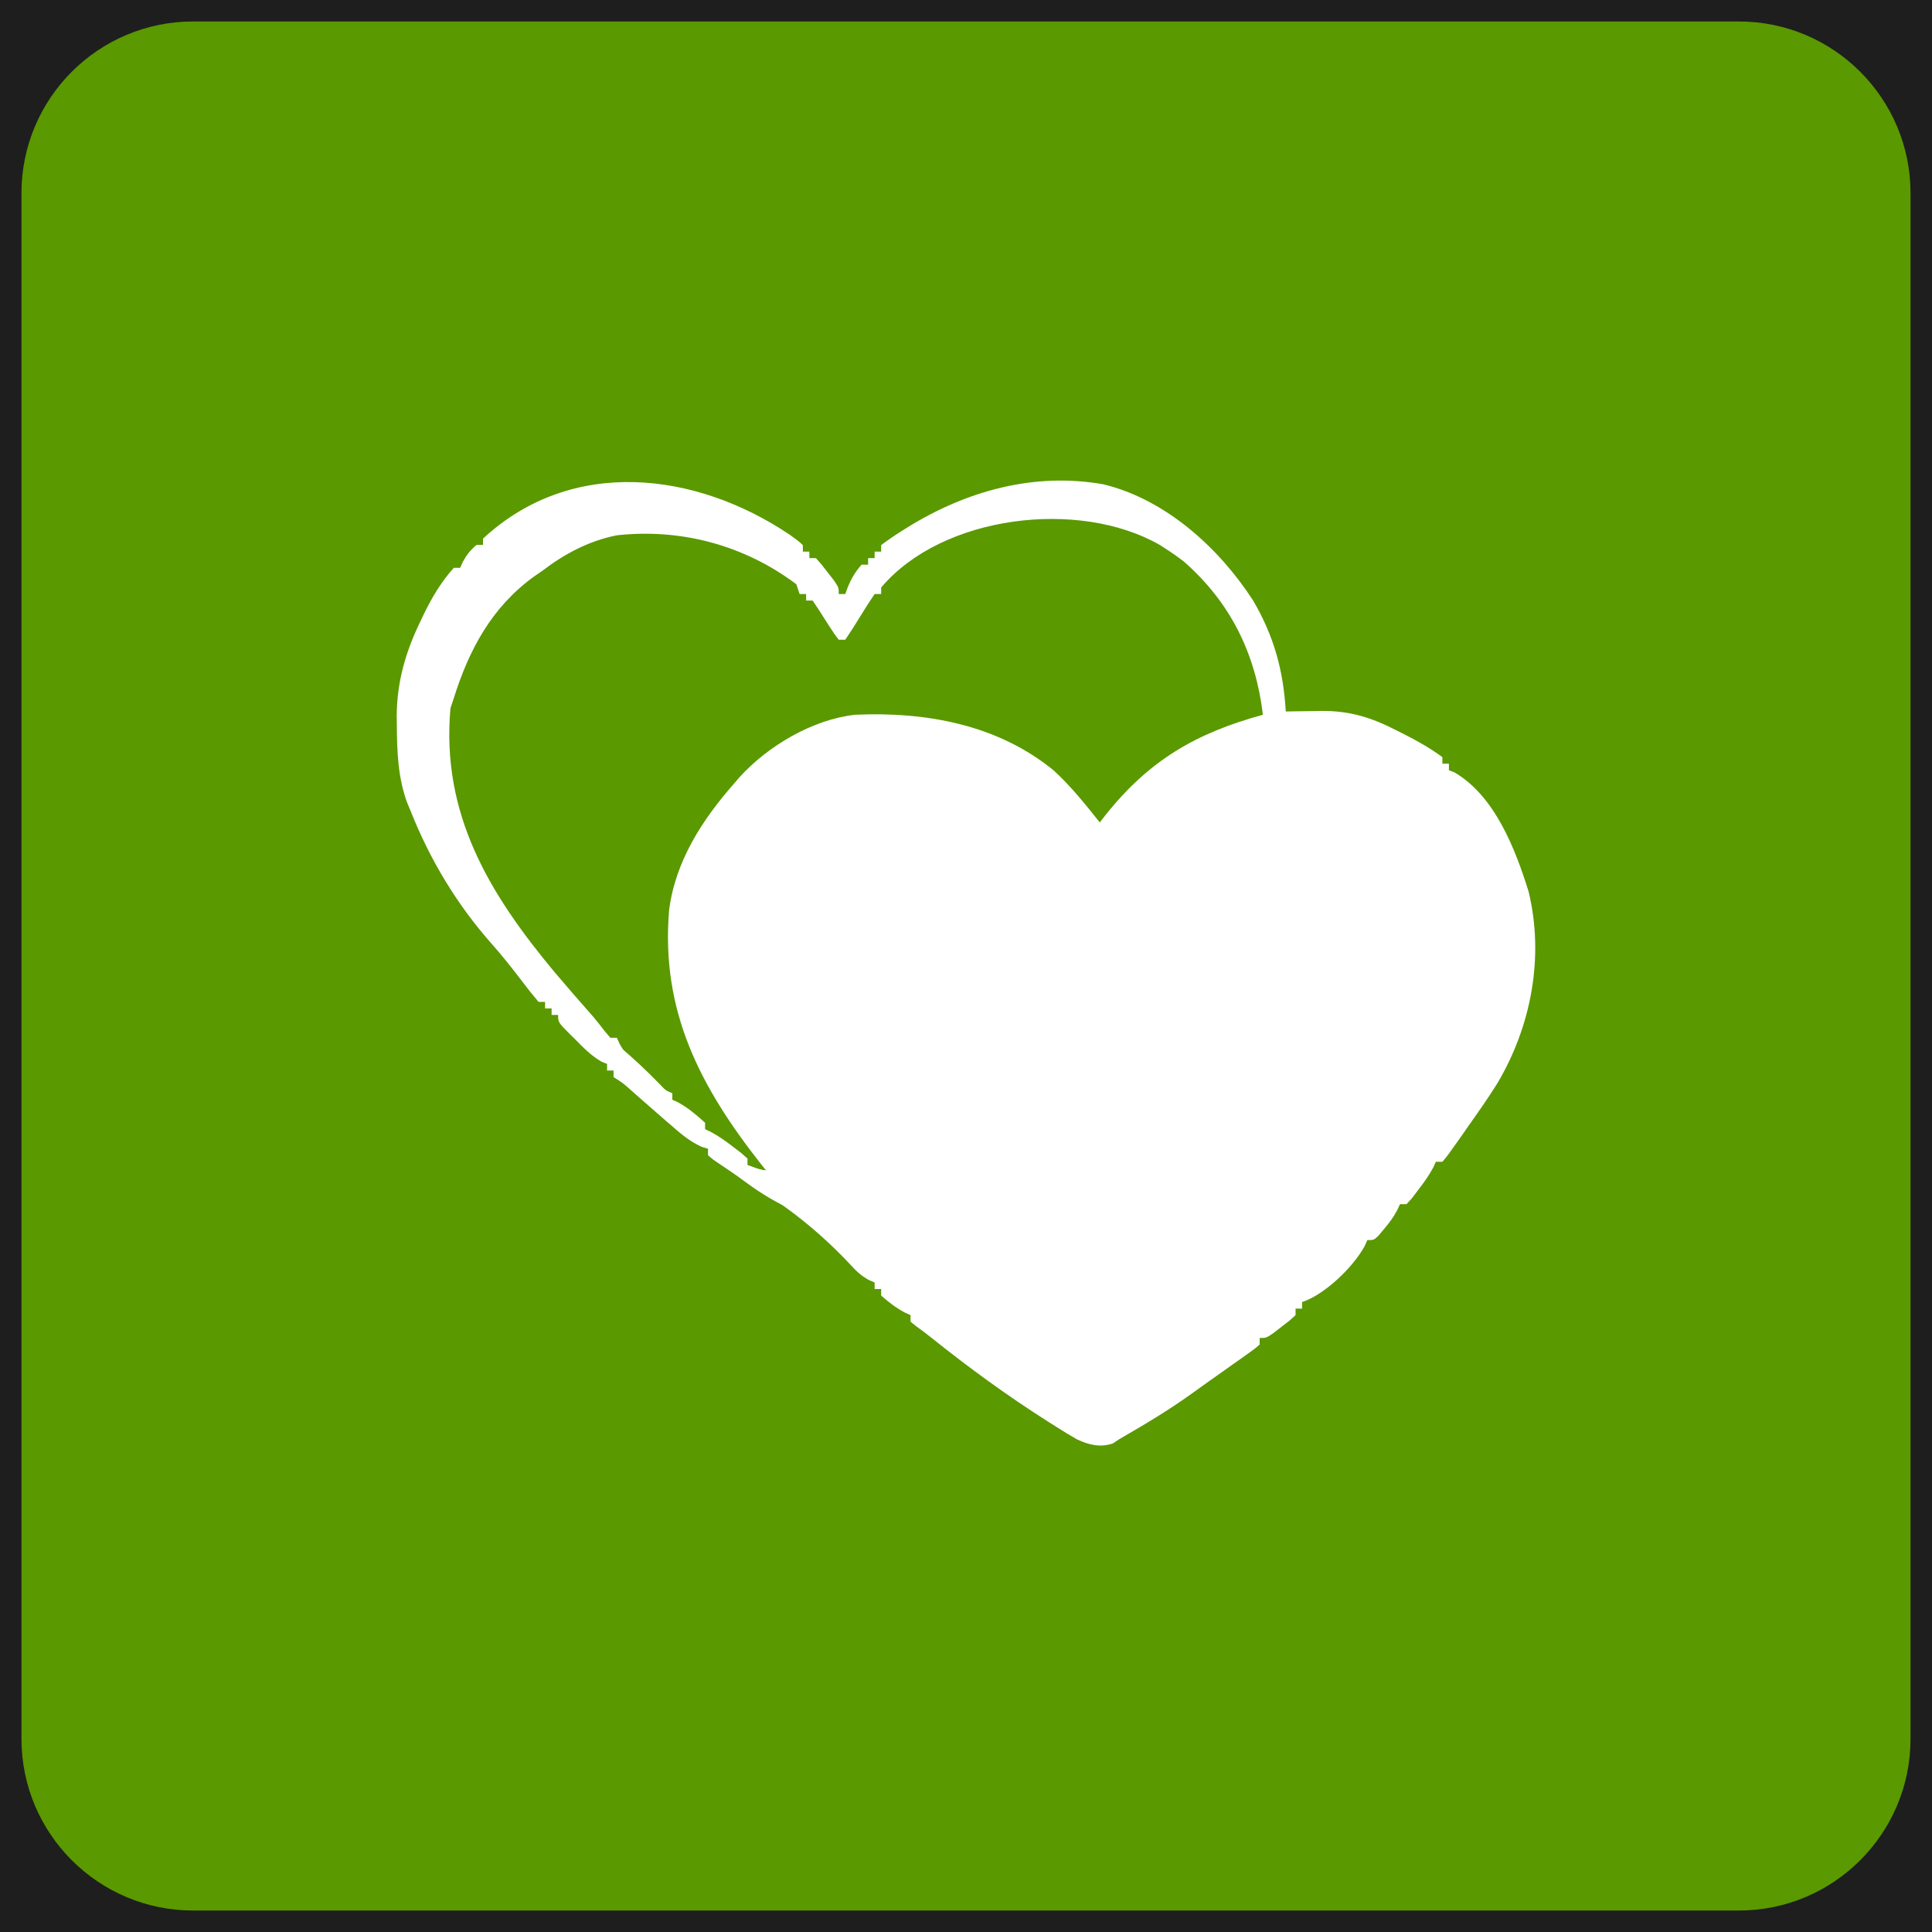 <svg width="45" height="45" viewBox="0 0 45 45" fill="none" xmlns="http://www.w3.org/2000/svg">
<rect width="45" height="45" fill="#1E1E1E"/>
<g clip-path="url(#clip0_0_1)">
<path d="M40.5 0.5H4.5C2.291 0.5 0.5 2.291 0.5 4.5V40.5C0.5 42.709 2.291 44.5 4.5 44.5H40.5C42.709 44.5 44.5 42.709 44.5 40.5V4.5C44.5 2.291 42.709 0.5 40.5 0.5Z" fill="#5A9900"/>
<path d="M18.401 12.459C18.579 12.587 18.579 12.587 18.7 12.696C18.7 12.747 18.7 12.797 18.7 12.848C18.75 12.848 18.8 12.848 18.852 12.848C18.852 12.899 18.852 12.949 18.852 13C18.902 13 18.952 13 19.004 13C19.135 13.145 19.135 13.145 19.279 13.333C19.327 13.395 19.375 13.456 19.425 13.52C19.536 13.684 19.536 13.684 19.536 13.836C19.586 13.836 19.636 13.836 19.688 13.836C19.708 13.78 19.729 13.724 19.75 13.665C19.836 13.465 19.923 13.315 20.068 13.152C20.118 13.152 20.168 13.152 20.22 13.152C20.22 13.102 20.22 13.052 20.22 13C20.27 13 20.32 13 20.372 13C20.372 12.95 20.372 12.9 20.372 12.848C20.422 12.848 20.472 12.848 20.524 12.848C20.524 12.798 20.524 12.748 20.524 12.696C20.678 12.581 20.831 12.476 20.994 12.373C21.043 12.343 21.091 12.312 21.141 12.281C22.511 11.434 24.086 10.994 25.702 11.281C27.156 11.635 28.393 12.761 29.188 13.988C29.672 14.815 29.894 15.62 29.948 16.572C30.04 16.571 30.131 16.569 30.226 16.567C30.348 16.566 30.471 16.564 30.594 16.563C30.654 16.562 30.714 16.56 30.776 16.559C31.442 16.554 31.953 16.714 32.541 17.019C32.618 17.058 32.618 17.058 32.697 17.097C33.012 17.257 33.312 17.425 33.596 17.636C33.596 17.687 33.596 17.737 33.596 17.788C33.646 17.788 33.696 17.788 33.748 17.788C33.748 17.839 33.748 17.889 33.748 17.94C33.79 17.957 33.831 17.973 33.875 17.989C34.819 18.538 35.299 19.784 35.605 20.771C35.97 22.283 35.669 23.894 34.879 25.228C34.666 25.569 34.436 25.897 34.204 26.224C34.144 26.31 34.085 26.396 34.025 26.482C33.723 26.91 33.723 26.91 33.596 27.06C33.546 27.06 33.495 27.06 33.444 27.06C33.424 27.103 33.405 27.146 33.385 27.19C33.281 27.385 33.16 27.551 33.026 27.725C32.98 27.786 32.933 27.847 32.886 27.91C32.844 27.955 32.803 28.001 32.76 28.048C32.71 28.048 32.66 28.048 32.608 28.048C32.587 28.093 32.567 28.137 32.546 28.183C32.455 28.355 32.354 28.49 32.228 28.637C32.189 28.684 32.15 28.731 32.109 28.779C32 28.884 32 28.884 31.848 28.884C31.828 28.929 31.808 28.974 31.787 29.021C31.52 29.514 30.858 30.152 30.328 30.328C30.328 30.379 30.328 30.429 30.328 30.48C30.278 30.48 30.227 30.48 30.176 30.48C30.176 30.531 30.176 30.581 30.176 30.632C30.032 30.764 30.032 30.764 29.843 30.908C29.782 30.956 29.72 31.004 29.656 31.053C29.492 31.164 29.492 31.164 29.34 31.164C29.34 31.215 29.34 31.265 29.34 31.316C29.226 31.416 29.226 31.416 29.067 31.529C29.009 31.57 28.952 31.611 28.892 31.654C28.83 31.698 28.767 31.742 28.703 31.787C28.64 31.831 28.577 31.876 28.512 31.923C28.387 32.011 28.262 32.1 28.137 32.188C28.008 32.279 27.88 32.371 27.752 32.464C27.214 32.851 26.645 33.189 26.072 33.52C26.021 33.554 25.971 33.587 25.919 33.621C25.627 33.72 25.36 33.655 25.086 33.526C24.92 33.432 24.76 33.333 24.599 33.231C24.51 33.175 24.51 33.175 24.42 33.118C23.485 32.525 22.593 31.877 21.729 31.186C21.599 31.082 21.466 30.98 21.331 30.884C21.29 30.852 21.25 30.819 21.208 30.784C21.208 30.734 21.208 30.684 21.208 30.632C21.166 30.614 21.123 30.595 21.08 30.575C20.872 30.463 20.7 30.333 20.524 30.176C20.524 30.126 20.524 30.076 20.524 30.024C20.474 30.024 20.424 30.024 20.372 30.024C20.372 29.974 20.372 29.924 20.372 29.872C20.305 29.843 20.305 29.843 20.236 29.813C20.055 29.713 19.948 29.61 19.809 29.458C19.079 28.68 18.331 28.093 17.42 27.541C17.202 27.408 16.991 27.267 16.781 27.122C16.724 27.084 16.667 27.045 16.609 27.005C16.571 26.973 16.534 26.941 16.496 26.908C16.496 26.858 16.496 26.808 16.496 26.756C16.443 26.739 16.39 26.723 16.336 26.705C16.064 26.581 15.858 26.405 15.636 26.21C15.571 26.154 15.571 26.154 15.505 26.097C15.379 25.988 15.253 25.878 15.128 25.768C15.033 25.685 15.033 25.685 14.936 25.6C14.837 25.513 14.739 25.426 14.64 25.338C14.507 25.222 14.507 25.222 14.292 25.084C14.292 25.034 14.292 24.984 14.292 24.932C14.242 24.932 14.191 24.932 14.14 24.932C14.14 24.882 14.14 24.832 14.14 24.78C14.099 24.764 14.058 24.747 14.015 24.731C13.774 24.593 13.592 24.407 13.399 24.21C13.36 24.172 13.322 24.135 13.282 24.096C13 23.812 13 23.812 13 23.64C12.95 23.64 12.899 23.64 12.848 23.64C12.848 23.59 12.848 23.54 12.848 23.488C12.798 23.488 12.748 23.488 12.696 23.488C12.696 23.438 12.696 23.388 12.696 23.336C12.646 23.336 12.595 23.336 12.544 23.336C12.407 23.174 12.277 23.012 12.15 22.842C11.923 22.545 11.694 22.254 11.445 21.975C10.65 21.076 10.024 20.041 9.58 18.928C9.545 18.846 9.511 18.763 9.476 18.678C9.268 18.088 9.248 17.521 9.243 16.9C9.242 16.821 9.241 16.741 9.24 16.659C9.249 15.865 9.449 15.179 9.794 14.468C9.82 14.413 9.847 14.357 9.874 14.3C10.067 13.906 10.274 13.557 10.568 13.228C10.618 13.228 10.668 13.228 10.72 13.228C10.74 13.183 10.761 13.137 10.782 13.091C10.872 12.925 10.955 12.817 11.1 12.696C11.15 12.696 11.2 12.696 11.252 12.696C11.252 12.646 11.252 12.596 11.252 12.544C13.317 10.63 16.208 10.982 18.401 12.459ZM20.524 13.684C20.524 13.735 20.524 13.785 20.524 13.836C20.474 13.836 20.424 13.836 20.372 13.836C20.252 14.012 20.14 14.187 20.03 14.368C19.92 14.55 19.808 14.725 19.688 14.9C19.638 14.9 19.587 14.9 19.536 14.9C19.427 14.759 19.427 14.759 19.308 14.573C19.269 14.512 19.23 14.451 19.189 14.388C19.153 14.332 19.117 14.275 19.08 14.216C19.005 14.104 19.005 14.104 18.928 13.988C18.878 13.988 18.828 13.988 18.776 13.988C18.776 13.938 18.776 13.888 18.776 13.836C18.726 13.836 18.675 13.836 18.624 13.836C18.586 13.724 18.586 13.724 18.548 13.608C17.339 12.7 15.869 12.304 14.368 12.468C13.713 12.598 13.145 12.902 12.62 13.304C12.53 13.366 12.53 13.366 12.439 13.428C11.453 14.142 10.924 15.132 10.568 16.268C10.543 16.344 10.518 16.419 10.492 16.496C10.274 18.967 11.395 20.817 12.924 22.652C13.215 22.995 13.511 23.334 13.808 23.671C13.904 23.783 13.994 23.899 14.083 24.015C14.127 24.067 14.171 24.119 14.216 24.172C14.266 24.172 14.316 24.172 14.368 24.172C14.388 24.218 14.409 24.263 14.43 24.309C14.52 24.477 14.612 24.588 14.745 24.722C14.789 24.766 14.832 24.809 14.877 24.854C14.922 24.899 14.967 24.944 15.014 24.989C15.059 25.035 15.104 25.081 15.151 25.128C15.194 25.171 15.238 25.215 15.282 25.259C15.342 25.318 15.342 25.318 15.402 25.379C15.505 25.48 15.505 25.48 15.66 25.464C15.66 25.515 15.66 25.565 15.66 25.616C15.79 25.754 15.79 25.754 15.954 25.892C16.009 25.94 16.064 25.988 16.12 26.037C16.257 26.164 16.257 26.164 16.42 26.148C16.42 26.199 16.42 26.249 16.42 26.3C16.552 26.422 16.689 26.539 16.828 26.652C16.904 26.714 16.98 26.776 17.058 26.84C17.235 26.999 17.235 26.999 17.408 26.984C17.408 27.035 17.408 27.085 17.408 27.136C17.557 27.261 17.557 27.261 17.712 27.364C17.762 27.339 17.812 27.314 17.864 27.288C17.817 27.23 17.77 27.171 17.722 27.11C16.308 25.314 15.39 23.552 15.584 21.208C15.726 20.065 16.355 19.093 17.104 18.244C17.143 18.198 17.182 18.152 17.223 18.104C17.893 17.368 18.927 16.759 19.916 16.648C21.564 16.574 23.235 16.874 24.544 17.946C24.944 18.312 25.279 18.733 25.616 19.156C25.656 19.104 25.697 19.052 25.739 18.998C26.759 17.71 27.855 17.075 29.416 16.648C29.243 15.219 28.664 14.04 27.581 13.085C27.436 12.972 27.291 12.87 27.136 12.772C27.072 12.731 27.072 12.731 27.006 12.688C25.126 11.617 21.95 11.996 20.524 13.684Z" fill="white"/>
<path d="M14.367 24.324C14.723 24.621 15.055 24.931 15.378 25.264C15.5 25.395 15.5 25.395 15.659 25.464C15.659 25.514 15.659 25.564 15.659 25.616C15.7 25.634 15.74 25.651 15.782 25.669C16.025 25.803 16.213 25.961 16.419 26.148C16.419 26.198 16.419 26.248 16.419 26.3C16.462 26.32 16.504 26.339 16.548 26.36C16.743 26.463 16.909 26.584 17.084 26.718C17.145 26.765 17.205 26.811 17.268 26.858C17.314 26.9 17.36 26.941 17.407 26.984C17.407 27.034 17.407 27.084 17.407 27.136C17.704 27.248 17.704 27.248 18.015 27.288C18.091 27.415 18.167 27.541 18.243 27.668C18.318 27.718 18.393 27.768 18.471 27.82C18.523 28.02 18.523 28.02 18.547 28.2C18.066 28.028 17.673 27.727 17.255 27.44C17.179 27.39 17.104 27.339 17.026 27.287C16.958 27.241 16.889 27.194 16.818 27.146C16.755 27.104 16.693 27.061 16.629 27.018C16.562 26.964 16.562 26.964 16.495 26.908C16.495 26.858 16.495 26.808 16.495 26.756C16.416 26.731 16.416 26.731 16.335 26.705C16.063 26.581 15.857 26.405 15.635 26.21C15.592 26.173 15.548 26.135 15.504 26.097C15.378 25.988 15.252 25.878 15.127 25.768C15.064 25.713 15 25.657 14.935 25.6C14.836 25.513 14.738 25.426 14.639 25.338C14.506 25.221 14.506 25.221 14.291 25.084C14.291 25.034 14.291 24.984 14.291 24.932C14.241 24.932 14.19 24.932 14.139 24.932C14.174 24.866 14.174 24.866 14.21 24.799C14.285 24.64 14.327 24.495 14.367 24.324Z" fill="white"/>
<path d="M16.876 26.756C17.108 26.777 17.21 26.852 17.408 26.984C17.408 27.034 17.408 27.084 17.408 27.136C17.706 27.248 17.706 27.248 18.016 27.288C18.093 27.414 18.169 27.541 18.244 27.668C18.32 27.718 18.395 27.768 18.472 27.82C18.525 28.019 18.525 28.019 18.548 28.2C17.846 27.948 17.233 27.438 16.648 26.984C16.753 26.869 16.753 26.869 16.876 26.756Z" fill="white"/>
<path d="M17.636 27.288C17.812 27.265 17.812 27.265 18.016 27.288C18.14 27.469 18.14 27.469 18.244 27.668C18.32 27.718 18.395 27.769 18.472 27.82C18.525 28.02 18.525 28.02 18.548 28.2C18.273 28.1 18.044 27.977 17.803 27.811C17.743 27.77 17.683 27.729 17.621 27.687C17.576 27.656 17.531 27.624 17.484 27.592C17.535 27.542 17.585 27.492 17.636 27.44C17.636 27.39 17.636 27.34 17.636 27.288Z" fill="white"/>
<path d="M11.252 12.544C11.303 12.544 11.353 12.544 11.404 12.544C11.294 12.806 11.155 12.951 10.939 13.133C10.856 13.203 10.856 13.203 10.772 13.274C10.73 13.309 10.688 13.344 10.644 13.38C10.619 13.33 10.594 13.28 10.568 13.228C10.618 13.228 10.669 13.228 10.72 13.228C10.741 13.182 10.761 13.137 10.782 13.09C10.872 12.924 10.956 12.816 11.1 12.696C11.15 12.696 11.201 12.696 11.252 12.696C11.252 12.646 11.252 12.596 11.252 12.544Z" fill="white"/>
<path d="M17.939 27.668C18.115 27.718 18.291 27.768 18.471 27.82C18.497 27.945 18.522 28.071 18.547 28.2C18.289 28.123 18.186 28.075 18.03 27.849C18 27.789 17.97 27.729 17.939 27.668Z" fill="white"/>
</g>
<defs>
<clipPath id="clip0_0_1">
<rect width="44" height="44" fill="white" transform="translate(0.5 0.5)"/>
</clipPath>
</defs>
</svg>
